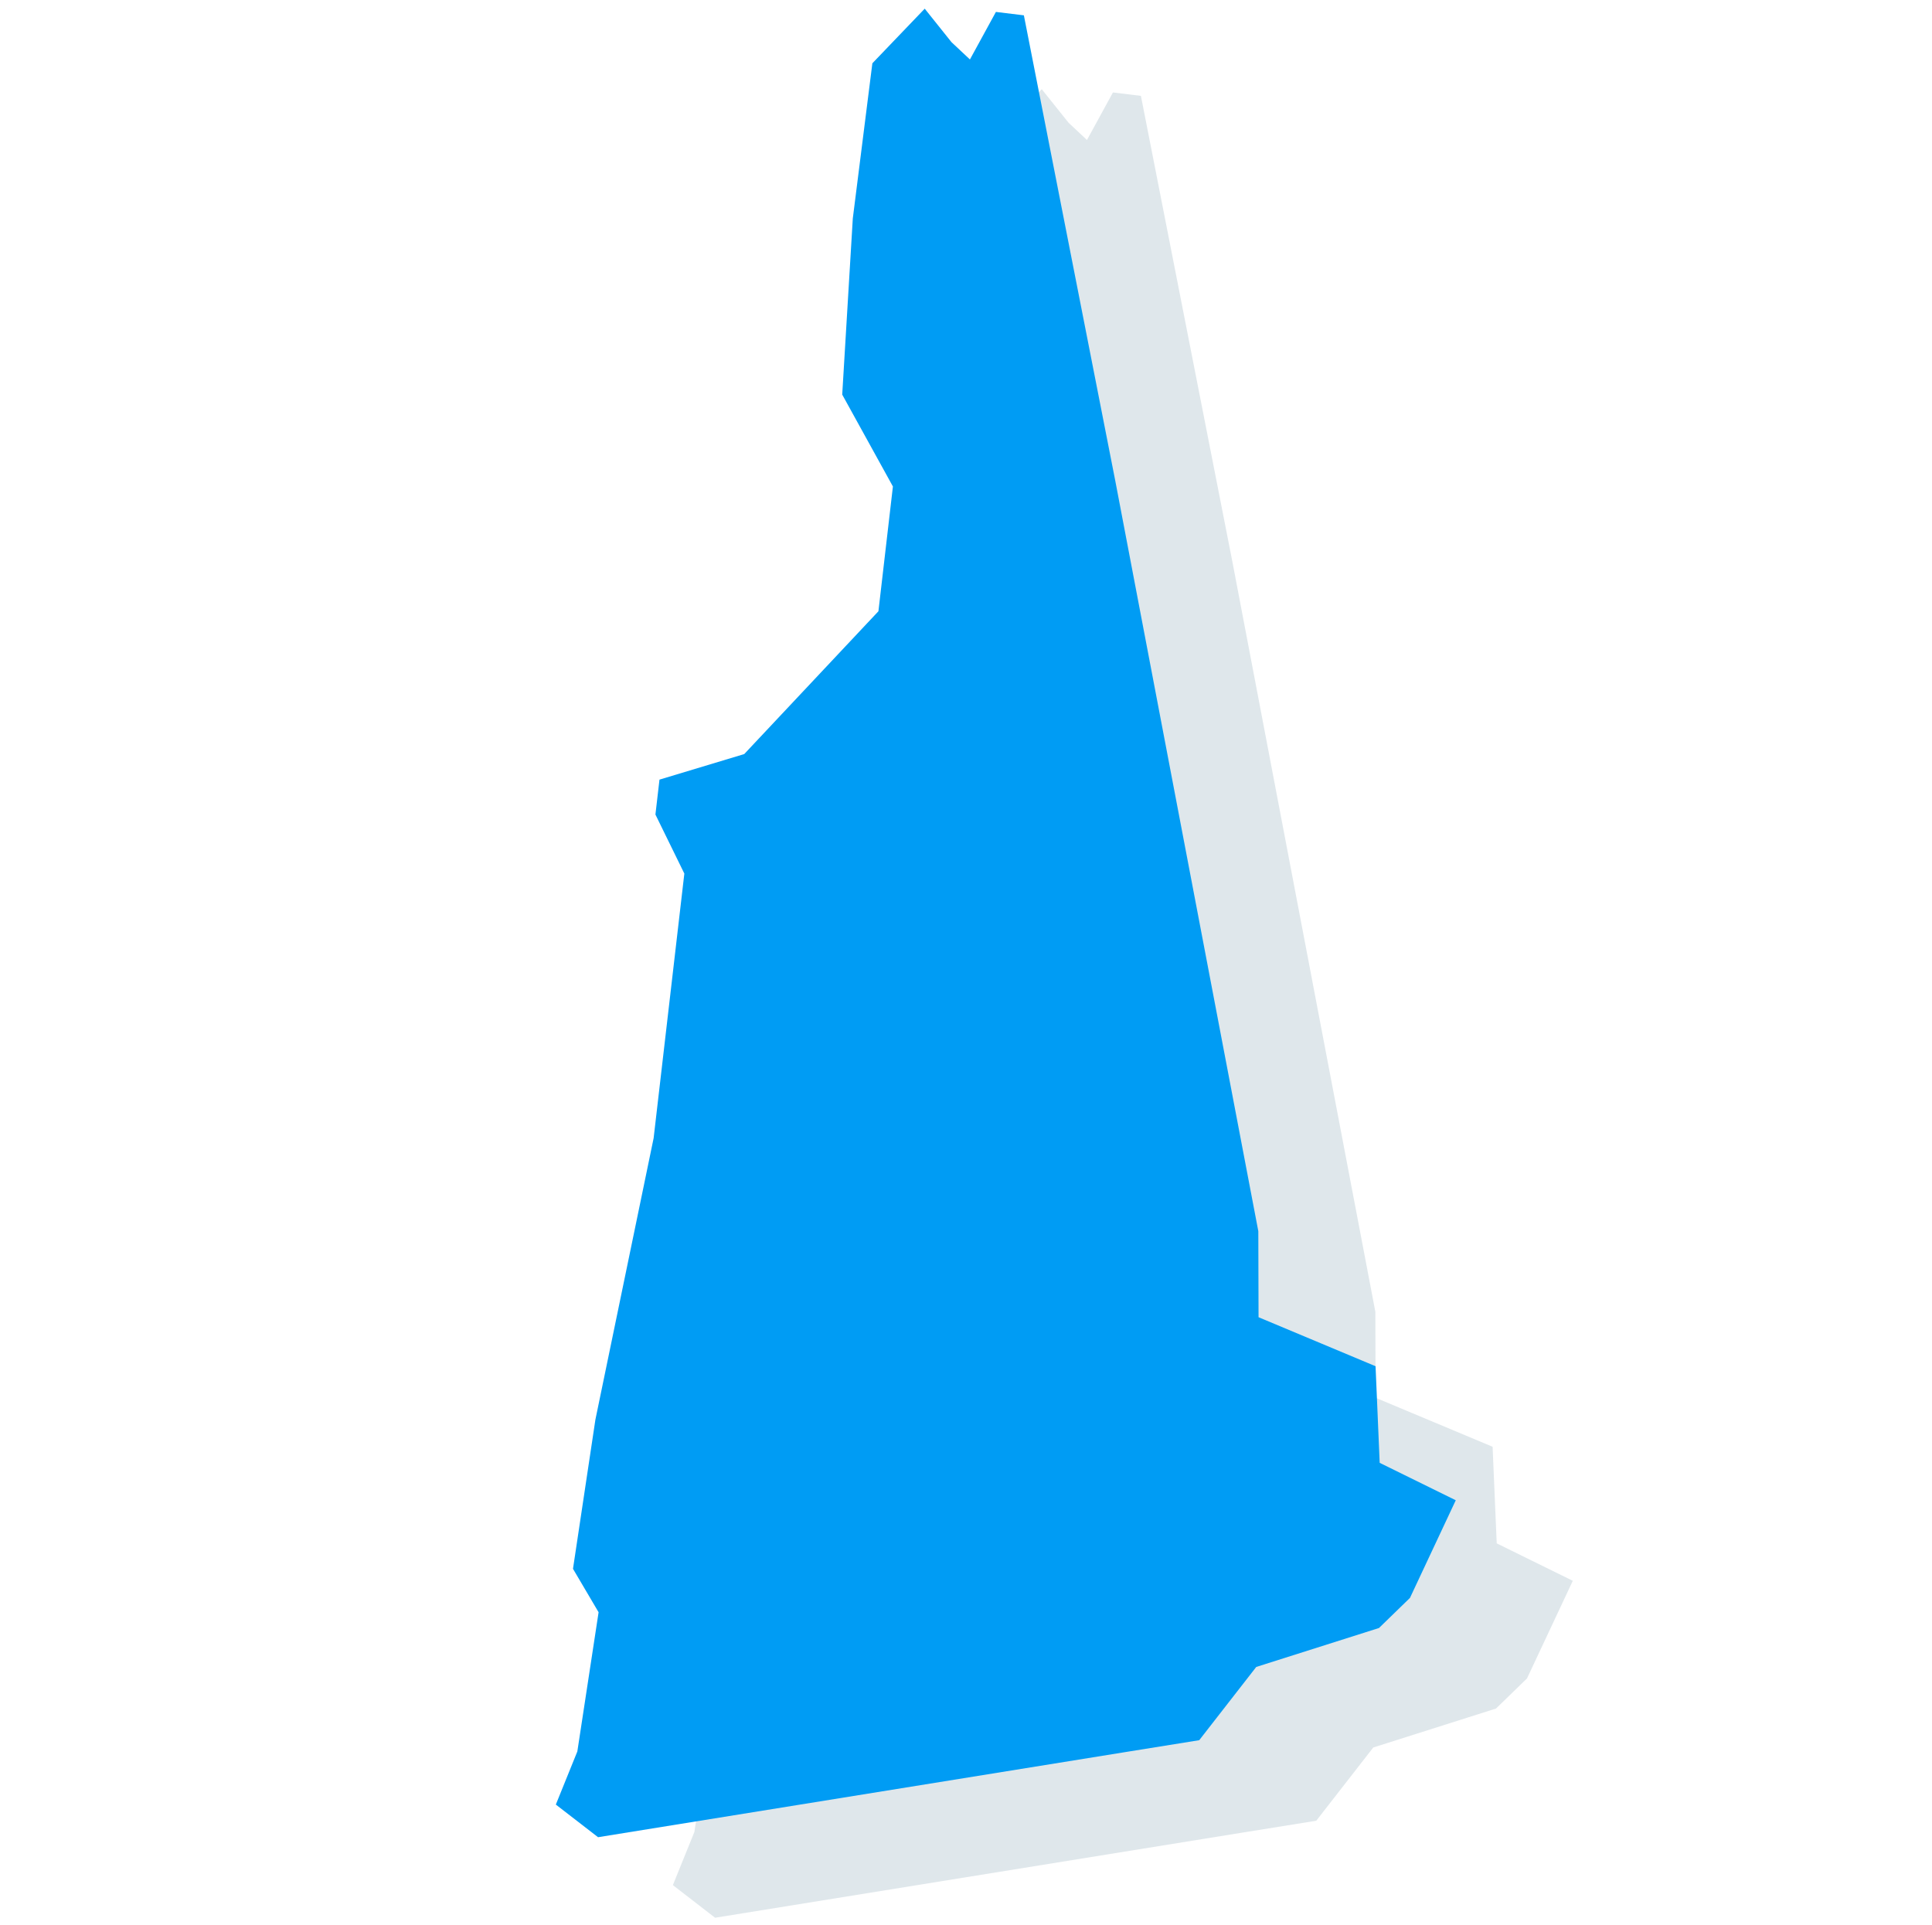 <?xml version="1.0" encoding="UTF-8" standalone="no"?>
<!DOCTYPE svg PUBLIC "-//W3C//DTD SVG 1.1//EN" "http://www.w3.org/Graphics/SVG/1.1/DTD/svg11.dtd">
<svg width="100%" height="100%" viewBox="0 0 271 270" version="1.1" xmlns="http://www.w3.org/2000/svg" xmlns:xlink="http://www.w3.org/1999/xlink" xml:space="preserve" xmlns:serif="http://www.serif.com/" style="fill-rule:evenodd;clip-rule:evenodd;stroke-linejoin:round;stroke-miterlimit:2;">
    <g id="NH" transform="matrix(1.026,0,0,1.027,18.02,-1.613)">
        <g id="NewHampshire" transform="matrix(4.266,0.496,-0.49,4.217,-3508.12,-776.219)">
            <path d="M881.799,136.063L882.668,134.986L883.758,131.695L881.215,130.782L880.73,127.71L876.85,126.579L876.527,123.831L869.252,100.39L864.651,85.847L863.754,85.842L863.107,87.458L862.46,86.973L861.491,86.003L860.036,87.943L859.987,92.975L860.299,98.643L862.239,101.391L862.239,105.432L858.52,110.495L855.934,111.627L855.934,112.758L857.065,114.537L857.065,123.105L856.257,132.319L856.096,137.169L857.065,138.462L856.904,142.989L856.419,144.767L857.874,145.653L874.264,140.963L876.527,140.317L878.061,137.764L881.799,136.063Z" style="fill:rgb(46,98,126);fill-opacity:0.15;fill-rule:nonzero;"/>
        </g>
        <g id="NewHampshire1" serif:id="NewHampshire" transform="matrix(4.266,0.496,-0.49,4.217,-3524.12,-787.219)">
            <path d="M881.799,136.063L882.668,134.986L883.758,131.695L881.215,130.782L880.73,127.71L876.85,126.579L876.527,123.831L869.252,100.39L864.651,85.847L863.754,85.842L863.107,87.458L862.46,86.973L861.491,86.003L860.036,87.943L859.987,92.975L860.299,98.643L862.239,101.391L862.239,105.432L858.52,110.495L855.934,111.627L855.934,112.758L857.065,114.537L857.065,123.105L856.257,132.319L856.096,137.169L857.065,138.462L856.904,142.989L856.419,144.767L857.874,145.653L874.264,140.963L876.527,140.317L878.061,137.764L881.799,136.063Z" style="fill:rgb(0,156,244);fill-rule:nonzero;"/>
        </g>
    </g>
</svg>
